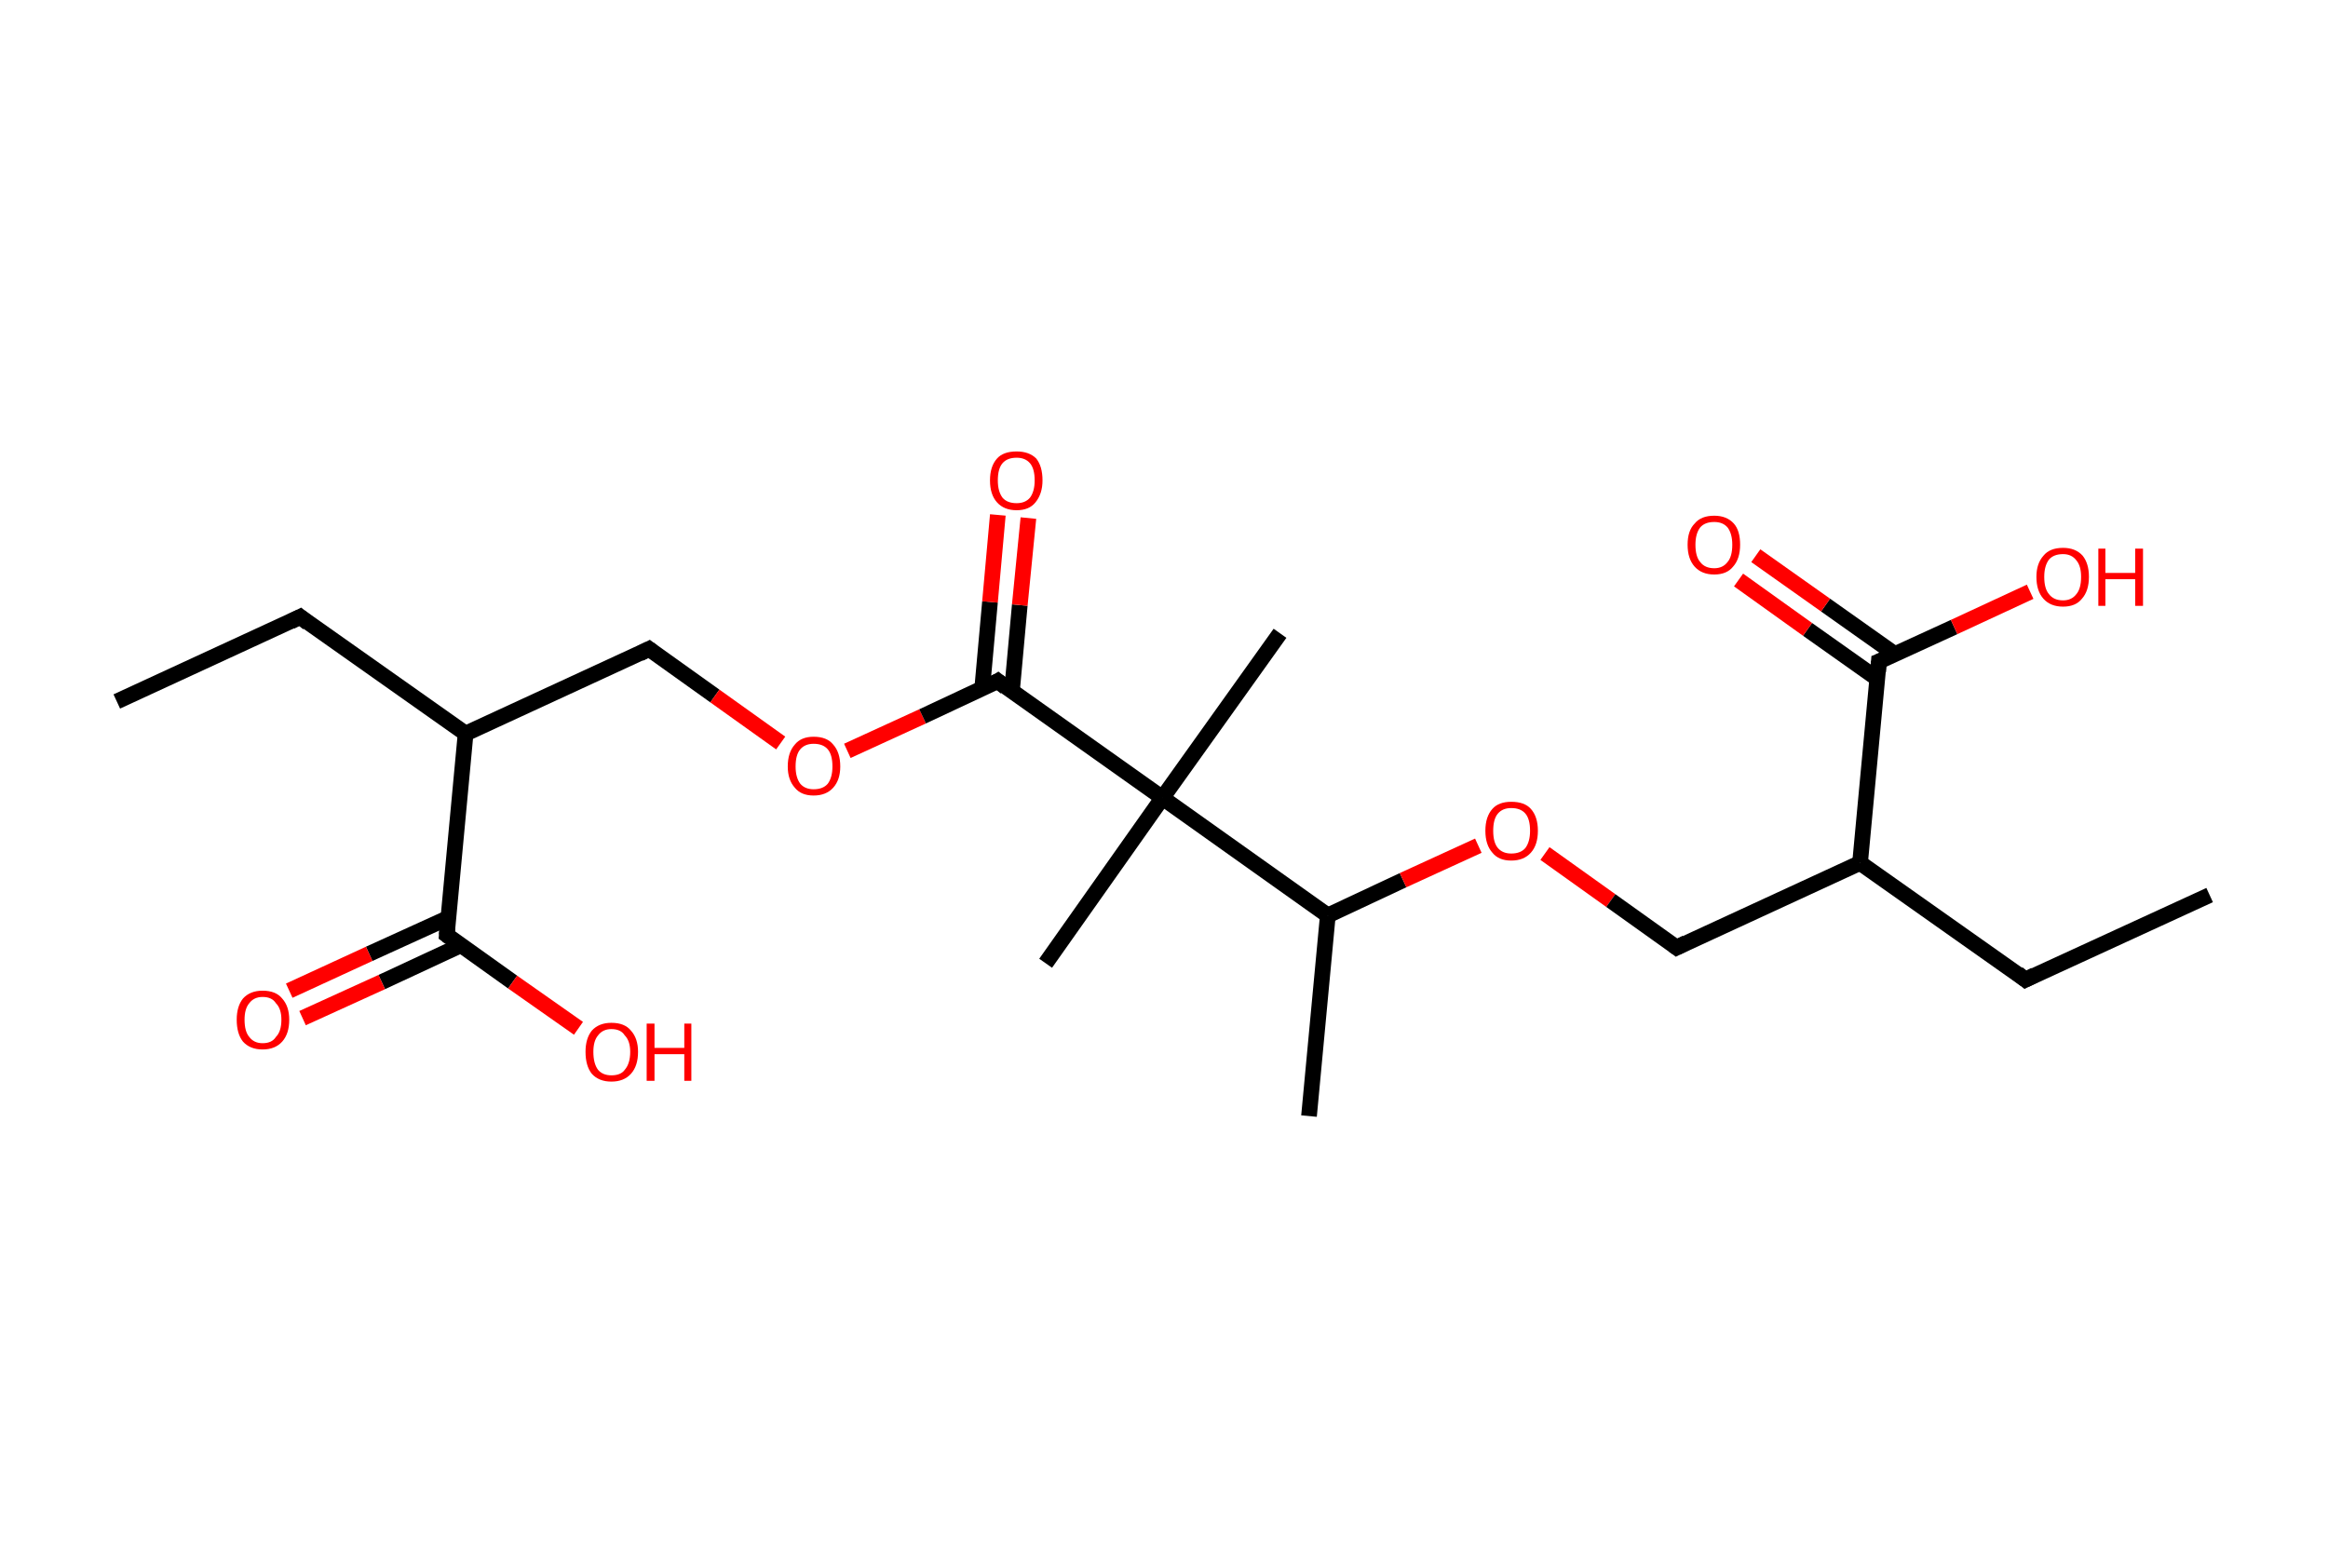 <?xml version='1.0' encoding='ASCII' standalone='yes'?>
<svg xmlns="http://www.w3.org/2000/svg" xmlns:rdkit="http://www.rdkit.org/xml" xmlns:xlink="http://www.w3.org/1999/xlink" version="1.1" baseProfile="full" xml:space="preserve" width="297px" height="200px" viewBox="0 0 297 200">
<!-- END OF HEADER -->
<rect style="opacity:1.0;fill:#FFFFFF;stroke:none" width="297.0" height="200.0" x="0.0" y="0.0"> </rect>
<path class="bond-0 atom-0 atom-1" d="M 14.9,89.5 L 38.3,78.7" style="fill:none;fill-rule:evenodd;stroke:#000000;stroke-width:2.0px;stroke-linecap:butt;stroke-linejoin:miter;stroke-opacity:1"/>
<path class="bond-1 atom-1 atom-2" d="M 38.3,78.7 L 59.4,93.6" style="fill:none;fill-rule:evenodd;stroke:#000000;stroke-width:2.0px;stroke-linecap:butt;stroke-linejoin:miter;stroke-opacity:1"/>
<path class="bond-2 atom-2 atom-3" d="M 59.4,93.6 L 82.8,82.8" style="fill:none;fill-rule:evenodd;stroke:#000000;stroke-width:2.0px;stroke-linecap:butt;stroke-linejoin:miter;stroke-opacity:1"/>
<path class="bond-3 atom-3 atom-4" d="M 82.8,82.8 L 91.2,88.8" style="fill:none;fill-rule:evenodd;stroke:#000000;stroke-width:2.0px;stroke-linecap:butt;stroke-linejoin:miter;stroke-opacity:1"/>
<path class="bond-3 atom-3 atom-4" d="M 91.2,88.8 L 99.6,94.8" style="fill:none;fill-rule:evenodd;stroke:#FF0000;stroke-width:2.0px;stroke-linecap:butt;stroke-linejoin:miter;stroke-opacity:1"/>
<path class="bond-4 atom-4 atom-5" d="M 108.1,95.8 L 117.7,91.4" style="fill:none;fill-rule:evenodd;stroke:#FF0000;stroke-width:2.0px;stroke-linecap:butt;stroke-linejoin:miter;stroke-opacity:1"/>
<path class="bond-4 atom-4 atom-5" d="M 117.7,91.4 L 127.3,86.9" style="fill:none;fill-rule:evenodd;stroke:#000000;stroke-width:2.0px;stroke-linecap:butt;stroke-linejoin:miter;stroke-opacity:1"/>
<path class="bond-5 atom-5 atom-6" d="M 129.1,88.2 L 130.1,77.2" style="fill:none;fill-rule:evenodd;stroke:#000000;stroke-width:2.0px;stroke-linecap:butt;stroke-linejoin:miter;stroke-opacity:1"/>
<path class="bond-5 atom-5 atom-6" d="M 130.1,77.2 L 131.2,66.1" style="fill:none;fill-rule:evenodd;stroke:#FF0000;stroke-width:2.0px;stroke-linecap:butt;stroke-linejoin:miter;stroke-opacity:1"/>
<path class="bond-5 atom-5 atom-6" d="M 125.3,87.9 L 126.3,76.8" style="fill:none;fill-rule:evenodd;stroke:#000000;stroke-width:2.0px;stroke-linecap:butt;stroke-linejoin:miter;stroke-opacity:1"/>
<path class="bond-5 atom-5 atom-6" d="M 126.3,76.8 L 127.3,65.7" style="fill:none;fill-rule:evenodd;stroke:#FF0000;stroke-width:2.0px;stroke-linecap:butt;stroke-linejoin:miter;stroke-opacity:1"/>
<path class="bond-6 atom-5 atom-7" d="M 127.3,86.9 L 148.3,101.8" style="fill:none;fill-rule:evenodd;stroke:#000000;stroke-width:2.0px;stroke-linecap:butt;stroke-linejoin:miter;stroke-opacity:1"/>
<path class="bond-7 atom-7 atom-8" d="M 148.3,101.8 L 163.3,80.8" style="fill:none;fill-rule:evenodd;stroke:#000000;stroke-width:2.0px;stroke-linecap:butt;stroke-linejoin:miter;stroke-opacity:1"/>
<path class="bond-8 atom-7 atom-9" d="M 148.3,101.8 L 133.4,122.9" style="fill:none;fill-rule:evenodd;stroke:#000000;stroke-width:2.0px;stroke-linecap:butt;stroke-linejoin:miter;stroke-opacity:1"/>
<path class="bond-9 atom-7 atom-10" d="M 148.3,101.8 L 169.4,116.8" style="fill:none;fill-rule:evenodd;stroke:#000000;stroke-width:2.0px;stroke-linecap:butt;stroke-linejoin:miter;stroke-opacity:1"/>
<path class="bond-10 atom-10 atom-11" d="M 169.4,116.8 L 167.0,142.4" style="fill:none;fill-rule:evenodd;stroke:#000000;stroke-width:2.0px;stroke-linecap:butt;stroke-linejoin:miter;stroke-opacity:1"/>
<path class="bond-11 atom-10 atom-12" d="M 169.4,116.8 L 179.0,112.3" style="fill:none;fill-rule:evenodd;stroke:#000000;stroke-width:2.0px;stroke-linecap:butt;stroke-linejoin:miter;stroke-opacity:1"/>
<path class="bond-11 atom-10 atom-12" d="M 179.0,112.3 L 188.6,107.9" style="fill:none;fill-rule:evenodd;stroke:#FF0000;stroke-width:2.0px;stroke-linecap:butt;stroke-linejoin:miter;stroke-opacity:1"/>
<path class="bond-12 atom-12 atom-13" d="M 197.1,108.9 L 205.5,114.9" style="fill:none;fill-rule:evenodd;stroke:#FF0000;stroke-width:2.0px;stroke-linecap:butt;stroke-linejoin:miter;stroke-opacity:1"/>
<path class="bond-12 atom-12 atom-13" d="M 205.5,114.9 L 213.9,120.9" style="fill:none;fill-rule:evenodd;stroke:#000000;stroke-width:2.0px;stroke-linecap:butt;stroke-linejoin:miter;stroke-opacity:1"/>
<path class="bond-13 atom-13 atom-14" d="M 213.9,120.9 L 237.3,110.1" style="fill:none;fill-rule:evenodd;stroke:#000000;stroke-width:2.0px;stroke-linecap:butt;stroke-linejoin:miter;stroke-opacity:1"/>
<path class="bond-14 atom-14 atom-15" d="M 237.3,110.1 L 258.4,125.0" style="fill:none;fill-rule:evenodd;stroke:#000000;stroke-width:2.0px;stroke-linecap:butt;stroke-linejoin:miter;stroke-opacity:1"/>
<path class="bond-15 atom-15 atom-16" d="M 258.4,125.0 L 281.9,114.2" style="fill:none;fill-rule:evenodd;stroke:#000000;stroke-width:2.0px;stroke-linecap:butt;stroke-linejoin:miter;stroke-opacity:1"/>
<path class="bond-16 atom-14 atom-17" d="M 237.3,110.1 L 239.7,84.4" style="fill:none;fill-rule:evenodd;stroke:#000000;stroke-width:2.0px;stroke-linecap:butt;stroke-linejoin:miter;stroke-opacity:1"/>
<path class="bond-17 atom-17 atom-18" d="M 241.8,83.5 L 232.9,77.2" style="fill:none;fill-rule:evenodd;stroke:#000000;stroke-width:2.0px;stroke-linecap:butt;stroke-linejoin:miter;stroke-opacity:1"/>
<path class="bond-17 atom-17 atom-18" d="M 232.9,77.2 L 224.0,70.9" style="fill:none;fill-rule:evenodd;stroke:#FF0000;stroke-width:2.0px;stroke-linecap:butt;stroke-linejoin:miter;stroke-opacity:1"/>
<path class="bond-17 atom-17 atom-18" d="M 239.5,86.6 L 230.6,80.3" style="fill:none;fill-rule:evenodd;stroke:#000000;stroke-width:2.0px;stroke-linecap:butt;stroke-linejoin:miter;stroke-opacity:1"/>
<path class="bond-17 atom-17 atom-18" d="M 230.6,80.3 L 221.8,74.0" style="fill:none;fill-rule:evenodd;stroke:#FF0000;stroke-width:2.0px;stroke-linecap:butt;stroke-linejoin:miter;stroke-opacity:1"/>
<path class="bond-18 atom-17 atom-19" d="M 239.7,84.4 L 249.3,80.0" style="fill:none;fill-rule:evenodd;stroke:#000000;stroke-width:2.0px;stroke-linecap:butt;stroke-linejoin:miter;stroke-opacity:1"/>
<path class="bond-18 atom-17 atom-19" d="M 249.3,80.0 L 259.0,75.5" style="fill:none;fill-rule:evenodd;stroke:#FF0000;stroke-width:2.0px;stroke-linecap:butt;stroke-linejoin:miter;stroke-opacity:1"/>
<path class="bond-19 atom-2 atom-20" d="M 59.4,93.6 L 57.0,119.3" style="fill:none;fill-rule:evenodd;stroke:#000000;stroke-width:2.0px;stroke-linecap:butt;stroke-linejoin:miter;stroke-opacity:1"/>
<path class="bond-20 atom-20 atom-21" d="M 57.2,117.1 L 47.1,121.7" style="fill:none;fill-rule:evenodd;stroke:#000000;stroke-width:2.0px;stroke-linecap:butt;stroke-linejoin:miter;stroke-opacity:1"/>
<path class="bond-20 atom-20 atom-21" d="M 47.1,121.7 L 36.9,126.4" style="fill:none;fill-rule:evenodd;stroke:#FF0000;stroke-width:2.0px;stroke-linecap:butt;stroke-linejoin:miter;stroke-opacity:1"/>
<path class="bond-20 atom-20 atom-21" d="M 58.8,120.6 L 48.7,125.3" style="fill:none;fill-rule:evenodd;stroke:#000000;stroke-width:2.0px;stroke-linecap:butt;stroke-linejoin:miter;stroke-opacity:1"/>
<path class="bond-20 atom-20 atom-21" d="M 48.7,125.3 L 38.6,129.9" style="fill:none;fill-rule:evenodd;stroke:#FF0000;stroke-width:2.0px;stroke-linecap:butt;stroke-linejoin:miter;stroke-opacity:1"/>
<path class="bond-21 atom-20 atom-22" d="M 57.0,119.3 L 65.4,125.3" style="fill:none;fill-rule:evenodd;stroke:#000000;stroke-width:2.0px;stroke-linecap:butt;stroke-linejoin:miter;stroke-opacity:1"/>
<path class="bond-21 atom-20 atom-22" d="M 65.4,125.3 L 73.8,131.2" style="fill:none;fill-rule:evenodd;stroke:#FF0000;stroke-width:2.0px;stroke-linecap:butt;stroke-linejoin:miter;stroke-opacity:1"/>
<path d="M 37.1,79.3 L 38.3,78.7 L 39.3,79.5" style="fill:none;stroke:#000000;stroke-width:2.0px;stroke-linecap:butt;stroke-linejoin:miter;stroke-opacity:1;"/>
<path d="M 81.6,83.4 L 82.8,82.8 L 83.2,83.1" style="fill:none;stroke:#000000;stroke-width:2.0px;stroke-linecap:butt;stroke-linejoin:miter;stroke-opacity:1;"/>
<path d="M 126.8,87.2 L 127.3,86.9 L 128.3,87.7" style="fill:none;stroke:#000000;stroke-width:2.0px;stroke-linecap:butt;stroke-linejoin:miter;stroke-opacity:1;"/>
<path d="M 213.5,120.6 L 213.9,120.9 L 215.1,120.3" style="fill:none;stroke:#000000;stroke-width:2.0px;stroke-linecap:butt;stroke-linejoin:miter;stroke-opacity:1;"/>
<path d="M 257.4,124.2 L 258.4,125.0 L 259.6,124.4" style="fill:none;stroke:#000000;stroke-width:2.0px;stroke-linecap:butt;stroke-linejoin:miter;stroke-opacity:1;"/>
<path d="M 239.6,85.7 L 239.7,84.4 L 240.2,84.2" style="fill:none;stroke:#000000;stroke-width:2.0px;stroke-linecap:butt;stroke-linejoin:miter;stroke-opacity:1;"/>
<path d="M 57.1,118.0 L 57.0,119.3 L 57.4,119.6" style="fill:none;stroke:#000000;stroke-width:2.0px;stroke-linecap:butt;stroke-linejoin:miter;stroke-opacity:1;"/>
<path class="atom-4" d="M 100.5 97.8 Q 100.5 96.0, 101.4 95.0 Q 102.2 94.0, 103.8 94.0 Q 105.5 94.0, 106.3 95.0 Q 107.2 96.0, 107.2 97.8 Q 107.2 99.5, 106.3 100.5 Q 105.4 101.5, 103.8 101.5 Q 102.2 101.5, 101.4 100.5 Q 100.5 99.5, 100.5 97.8 M 103.8 100.7 Q 105.0 100.7, 105.6 100.0 Q 106.2 99.2, 106.2 97.8 Q 106.2 96.3, 105.6 95.6 Q 105.0 94.9, 103.8 94.9 Q 102.7 94.9, 102.1 95.6 Q 101.5 96.3, 101.5 97.8 Q 101.5 99.2, 102.1 100.0 Q 102.7 100.7, 103.8 100.7 " fill="#FF0000"/>
<path class="atom-6" d="M 126.3 61.3 Q 126.3 59.5, 127.2 58.5 Q 128.0 57.6, 129.7 57.6 Q 131.3 57.6, 132.2 58.5 Q 133.0 59.5, 133.0 61.3 Q 133.0 63.0, 132.1 64.1 Q 131.3 65.1, 129.7 65.1 Q 128.1 65.1, 127.2 64.1 Q 126.3 63.1, 126.3 61.3 M 129.7 64.2 Q 130.8 64.2, 131.4 63.5 Q 132.0 62.7, 132.0 61.3 Q 132.0 59.8, 131.4 59.1 Q 130.8 58.4, 129.7 58.4 Q 128.5 58.4, 127.9 59.1 Q 127.3 59.8, 127.3 61.3 Q 127.3 62.7, 127.9 63.5 Q 128.5 64.2, 129.7 64.2 " fill="#FF0000"/>
<path class="atom-12" d="M 189.5 106.0 Q 189.5 104.2, 190.4 103.2 Q 191.2 102.3, 192.8 102.3 Q 194.5 102.3, 195.3 103.2 Q 196.2 104.2, 196.2 106.0 Q 196.2 107.8, 195.3 108.8 Q 194.4 109.8, 192.8 109.8 Q 191.2 109.8, 190.4 108.8 Q 189.5 107.8, 189.5 106.0 M 192.8 108.9 Q 194.0 108.9, 194.6 108.2 Q 195.2 107.4, 195.2 106.0 Q 195.2 104.5, 194.6 103.8 Q 194.0 103.1, 192.8 103.1 Q 191.7 103.1, 191.1 103.8 Q 190.5 104.5, 190.5 106.0 Q 190.5 107.5, 191.1 108.2 Q 191.7 108.9, 192.8 108.9 " fill="#FF0000"/>
<path class="atom-18" d="M 215.3 69.5 Q 215.3 67.7, 216.2 66.8 Q 217.0 65.8, 218.7 65.8 Q 220.3 65.8, 221.2 66.8 Q 222.0 67.7, 222.0 69.5 Q 222.0 71.3, 221.1 72.3 Q 220.3 73.3, 218.7 73.3 Q 217.1 73.3, 216.2 72.3 Q 215.3 71.3, 215.3 69.5 M 218.7 72.5 Q 219.8 72.5, 220.4 71.7 Q 221.0 71.0, 221.0 69.5 Q 221.0 68.1, 220.4 67.3 Q 219.8 66.6, 218.7 66.6 Q 217.5 66.6, 216.9 67.3 Q 216.3 68.1, 216.3 69.5 Q 216.3 71.0, 216.9 71.7 Q 217.5 72.5, 218.7 72.5 " fill="#FF0000"/>
<path class="atom-19" d="M 259.8 73.6 Q 259.8 71.9, 260.7 70.9 Q 261.5 69.9, 263.2 69.9 Q 264.8 69.9, 265.7 70.9 Q 266.5 71.9, 266.5 73.6 Q 266.5 75.4, 265.6 76.4 Q 264.8 77.4, 263.2 77.4 Q 261.6 77.4, 260.7 76.4 Q 259.8 75.4, 259.8 73.6 M 263.2 76.6 Q 264.3 76.6, 264.9 75.8 Q 265.5 75.1, 265.5 73.6 Q 265.5 72.2, 264.9 71.5 Q 264.3 70.7, 263.2 70.7 Q 262.0 70.7, 261.4 71.4 Q 260.8 72.2, 260.8 73.6 Q 260.8 75.1, 261.4 75.8 Q 262.0 76.6, 263.2 76.6 " fill="#FF0000"/>
<path class="atom-19" d="M 267.7 70.0 L 268.6 70.0 L 268.6 73.1 L 272.4 73.1 L 272.4 70.0 L 273.4 70.0 L 273.4 77.3 L 272.4 77.3 L 272.4 73.9 L 268.6 73.9 L 268.6 77.3 L 267.7 77.3 L 267.7 70.0 " fill="#FF0000"/>
<path class="atom-21" d="M 30.2 130.1 Q 30.2 128.4, 31.0 127.4 Q 31.9 126.4, 33.5 126.4 Q 35.2 126.4, 36.0 127.4 Q 36.9 128.4, 36.9 130.1 Q 36.9 131.9, 36.0 132.9 Q 35.1 133.9, 33.5 133.9 Q 31.9 133.9, 31.0 132.9 Q 30.2 131.9, 30.2 130.1 M 33.5 133.1 Q 34.7 133.1, 35.2 132.3 Q 35.9 131.6, 35.9 130.1 Q 35.9 128.7, 35.2 128.0 Q 34.7 127.2, 33.5 127.2 Q 32.4 127.2, 31.8 128.0 Q 31.2 128.7, 31.2 130.1 Q 31.2 131.6, 31.8 132.3 Q 32.4 133.1, 33.5 133.1 " fill="#FF0000"/>
<path class="atom-22" d="M 74.7 134.2 Q 74.7 132.5, 75.5 131.5 Q 76.4 130.5, 78.0 130.5 Q 79.7 130.5, 80.5 131.5 Q 81.4 132.5, 81.4 134.2 Q 81.4 136.0, 80.5 137.0 Q 79.6 138.0, 78.0 138.0 Q 76.4 138.0, 75.5 137.0 Q 74.7 136.0, 74.7 134.2 M 78.0 137.2 Q 79.2 137.2, 79.7 136.5 Q 80.4 135.7, 80.4 134.2 Q 80.4 132.8, 79.7 132.1 Q 79.2 131.3, 78.0 131.3 Q 76.9 131.3, 76.3 132.1 Q 75.7 132.8, 75.7 134.2 Q 75.7 135.7, 76.3 136.5 Q 76.9 137.2, 78.0 137.2 " fill="#FF0000"/>
<path class="atom-22" d="M 82.5 130.6 L 83.5 130.6 L 83.5 133.7 L 87.3 133.7 L 87.3 130.6 L 88.2 130.6 L 88.2 137.9 L 87.3 137.9 L 87.3 134.5 L 83.5 134.5 L 83.5 137.9 L 82.5 137.9 L 82.5 130.6 " fill="#FF0000"/>
</svg>
